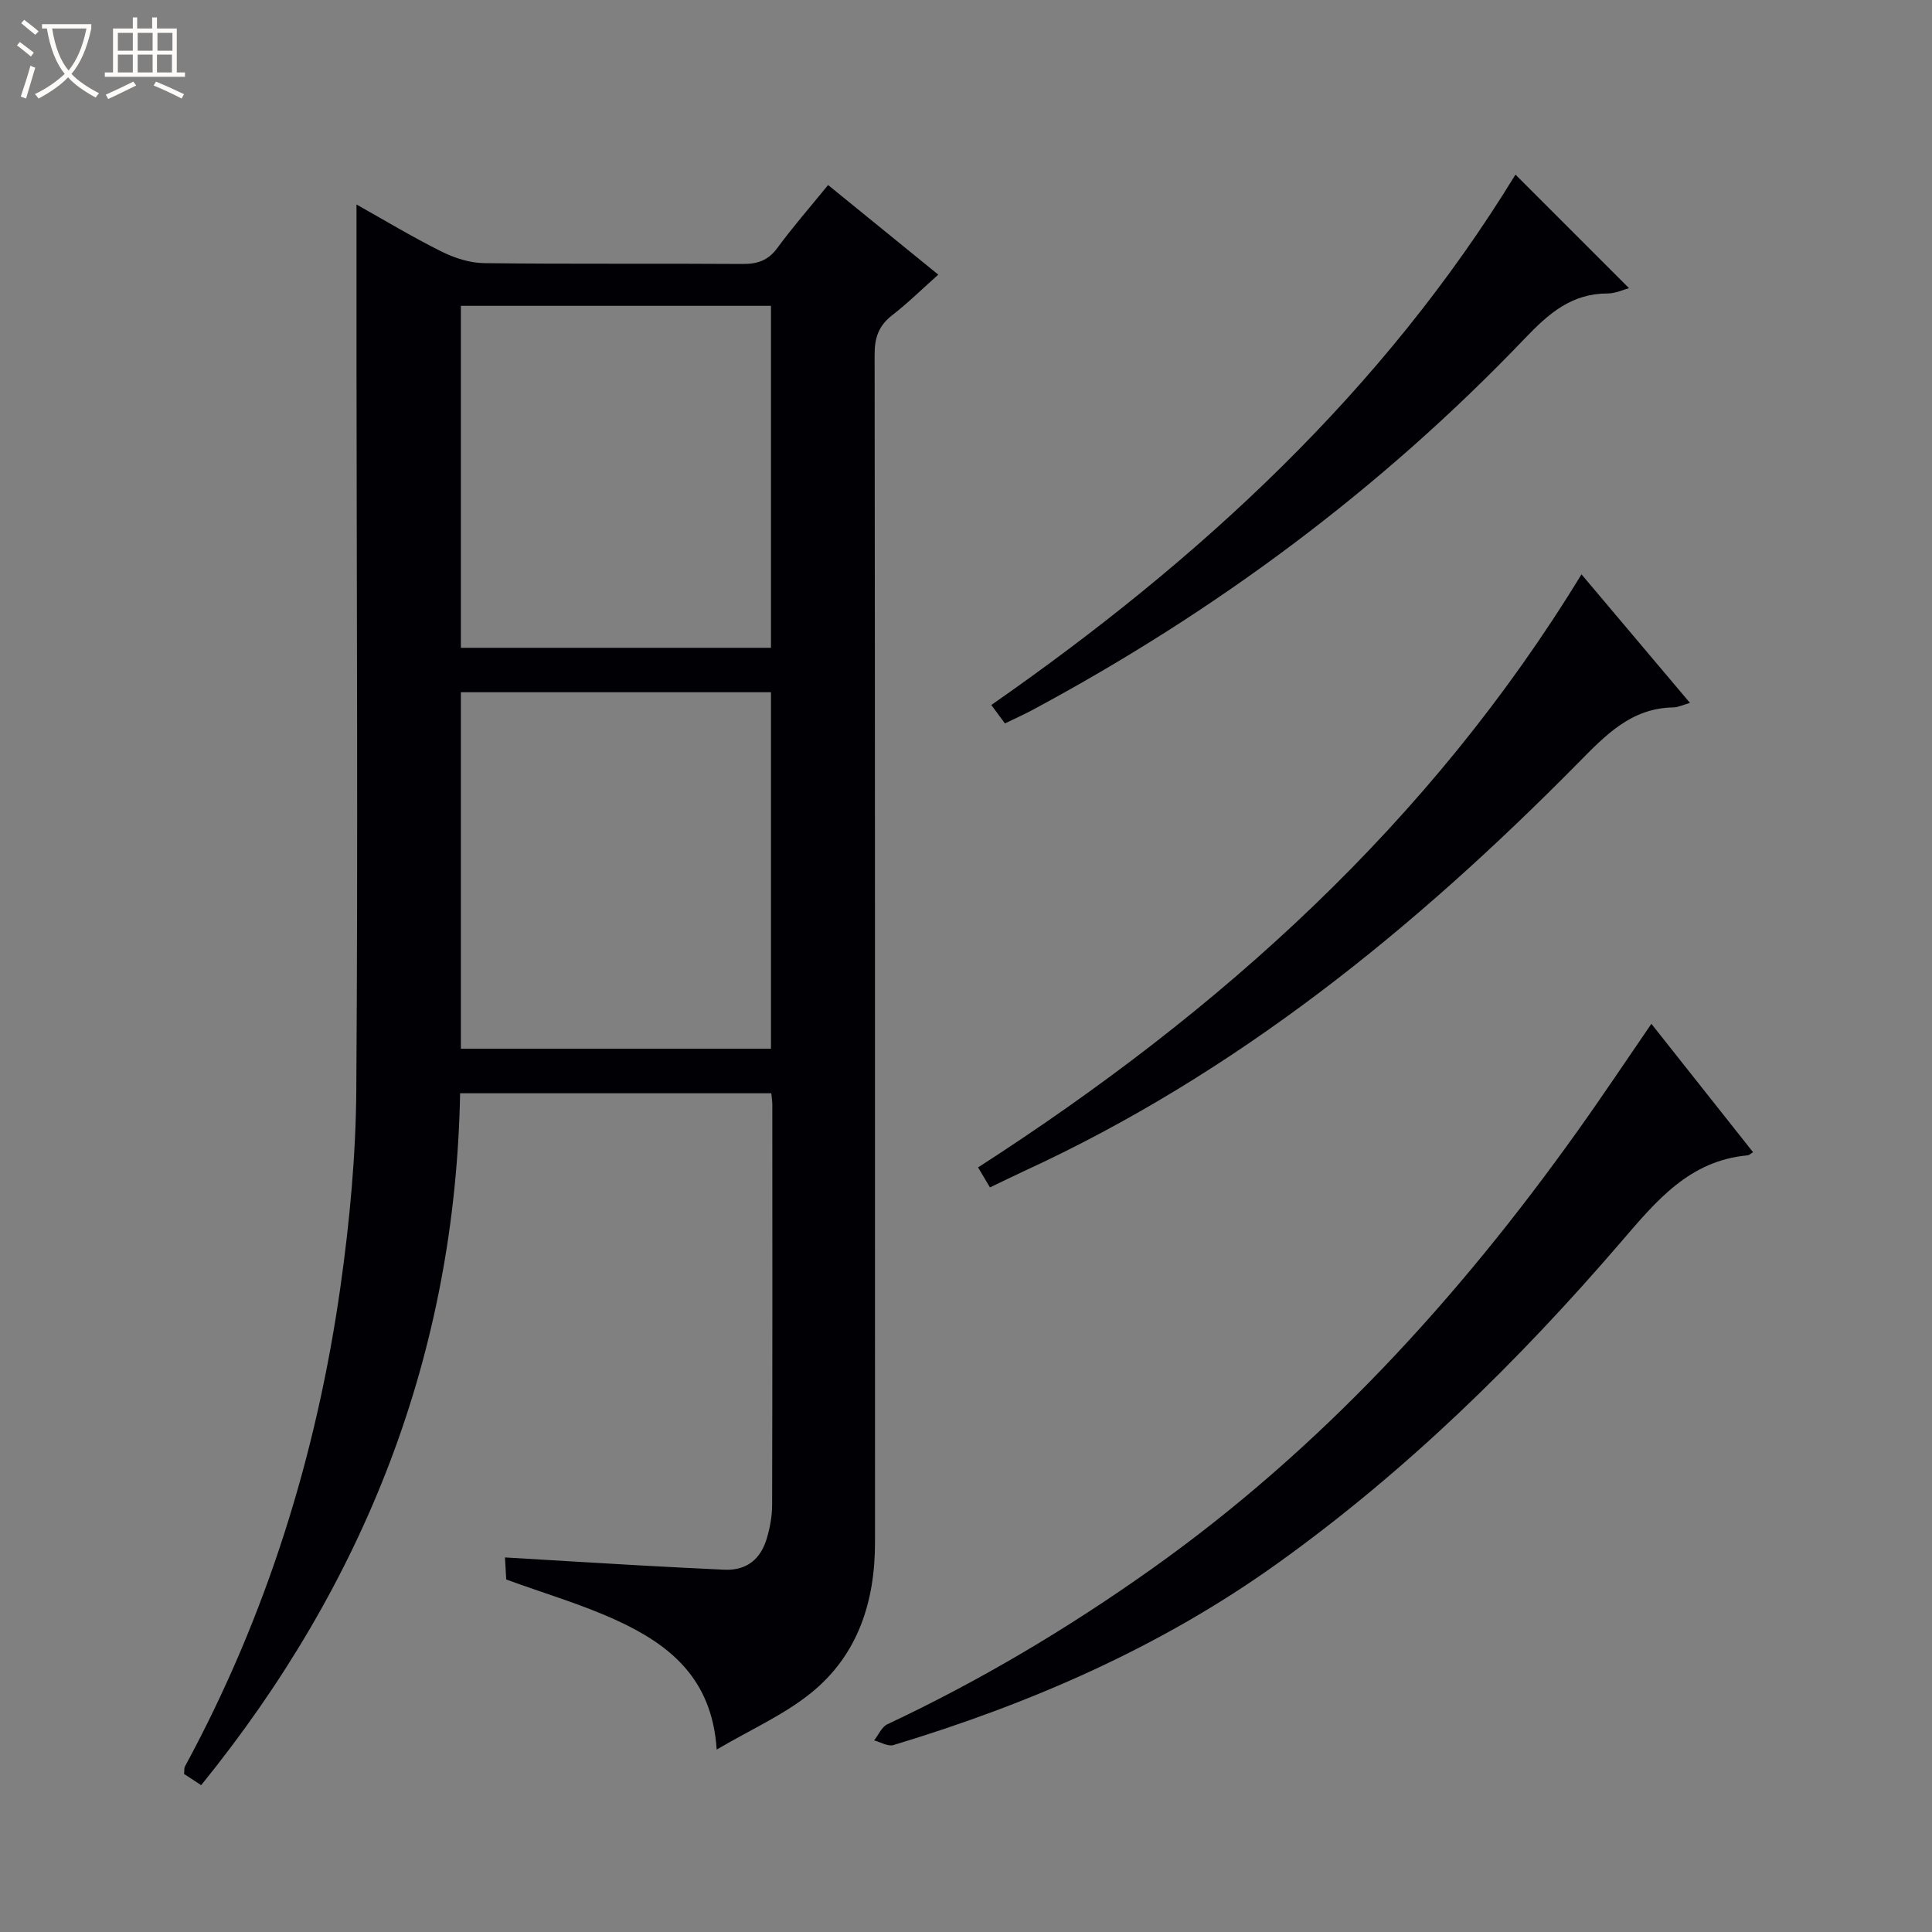 <svg enable-background="new 0 0 400 400" viewBox="0 0 400 400" xmlns="http://www.w3.org/2000/svg"><rect x="0" y="0" width="400" height="400" fill="#808080" stroke="none"/><path d="m6.4 11.7c-1-.8-1.9-1.6-2.9-2.3l.6-.7c.9.7 1.9 1.4 2.9 2.2zm-2.1 8.3c.7-2.1 1.4-4.2 2-6.4.2.1.6.3 1 .4-.7 2.3-1.3 4.4-1.9 6.4zm3-12.8c-1.1-.9-2.1-1.7-2.9-2.4l.6-.7c1 .8 2 1.5 3 2.4zm1.4-1.3v-.9h10.2v.9c-.9 4.2-2.3 7.3-4.1 9.4 1.3 1.4 3.2 2.7 5.7 4-.2.2-.4.5-.7.9-2.5-1.4-4.4-2.7-5.7-4.2-1.4 1.5-3.5 3-6.1 4.4 0 0 0 0-.1-.1-.3-.4-.5-.7-.7-.8 2.7-1.3 4.7-2.8 6.2-4.2-1.8-2.2-3-5.3-3.7-9.4zm9.2 0h-7.1c.6 3.8 1.7 6.7 3.4 8.7 1.7-2.1 2.9-4.8 3.7-8.7z" fill="#fcfbfa"/><path d="m31.6 3.6h.9v2.3h4.1v9.1h1.7v.9h-16.6v-.9h1.7v-9.1h4.1v-2.3h.9v2.3h3.1v-2.3zm-4 13.3.6.8c-1.9.9-3.8 1.9-5.8 2.8-.2-.3-.3-.6-.5-.9 2-.9 3.9-1.8 5.7-2.7zm-3.2-10.1v3.7h3.1v-3.7zm0 4.5v3.7h3.1v-3.7zm4.1-4.5v3.7h3.1v-3.7zm0 4.5v3.7h3.1v-3.7zm9.1 9.1c-2.1-1.1-4.1-2-5.8-2.7l.5-.8c2.2.9 4.1 1.8 5.8 2.6zm-1.9-13.6h-3.1v3.7h3.1zm-3.2 4.5v3.7h3.1v-3.7z" fill="#fcfbfa"/><g fill="#010105"><path d="m41.65 369.6c-1.37-.9-2.45-1.61-3.54-2.32.07-.64-.02-1.18.19-1.57 16.88-31.16 27.27-64.48 32.21-99.46 1.9-13.47 3.17-27.14 3.26-40.73.35-49.83.08-99.66.04-149.49-.01-11.14 0-22.28 0-33.69 5.5 3.08 11.41 6.65 17.56 9.72 2.71 1.35 5.9 2.39 8.88 2.42 17.83.22 35.67.04 53.5.17 3.1.02 5.29-.72 7.2-3.32 3.24-4.41 6.85-8.54 10.5-13.02 7.61 6.18 14.95 12.15 22.81 18.55-3.36 2.99-6.3 5.89-9.54 8.4-2.77 2.15-3.65 4.62-3.64 8.11.1 82 .07 164 .08 246 0 12.24-3.53 23.23-13.15 31.06-5.67 4.61-12.6 7.66-19.63 11.8-.94-14.82-9.88-21.77-20.68-26.74-7.19-3.31-14.88-5.55-22.89-8.47-.06-.97-.15-2.57-.26-4.57 9.53.56 18.73 1.13 27.93 1.65 5.81.33 11.62.61 17.44.89 4.68.22 7.57-2.19 8.84-6.49.65-2.2 1.09-4.56 1.1-6.86.07-27.67.05-55.33.04-83 0-.65-.12-1.29-.21-2.29-21.32 0-42.56 0-64.43 0-1.01 53.87-19.62 101.33-53.61 143.25zm53.77-152.48h64.2c0-24.89 0-49.31 0-73.8-21.55 0-42.78 0-64.2 0zm0-83h64.2c0-23.89 0-47.31 0-70.8-21.55 0-42.78 0-64.2 0z"/><path d="m341.9 211.97c7.26 9.17 14.14 17.86 21.05 26.58-.54.33-.81.63-1.1.65-12.04 1.08-18.88 9.37-26.14 17.82-21.32 24.81-44.64 47.64-71.31 66.73-24.16 17.3-51.1 28.99-79.43 37.55-1.13.34-2.65-.61-3.99-.97.9-1.14 1.56-2.78 2.74-3.34 19.17-9.01 37.28-19.79 54.56-32.04 35.06-24.86 63.58-56.06 88.39-90.86 5.01-7.01 9.79-14.2 15.23-22.12z"/><path d="m204.96 245.84c-.9-1.51-1.62-2.71-2.46-4.14 50.24-32.36 93.55-71.33 124.93-122.79 7.49 8.88 14.84 17.59 22.46 26.62-1.54.44-2.46.91-3.38.93-8.83.11-14.17 5.83-19.84 11.57-33.77 34.21-70.66 64.23-114.73 84.47-2.11.98-4.2 2.01-6.98 3.34z"/><path d="m313.76 36.15c7.97 7.97 15.69 15.69 23.51 23.51-1.16.3-2.8 1.1-4.44 1.1-7.45 0-12.19 4.14-17.11 9.29-29.78 31.16-63.98 56.56-101.94 76.93-1.75.94-3.57 1.75-5.72 2.8-.87-1.18-1.7-2.3-2.82-3.82 43.23-30.11 81.14-65.06 108.52-109.81z"/></g></svg>